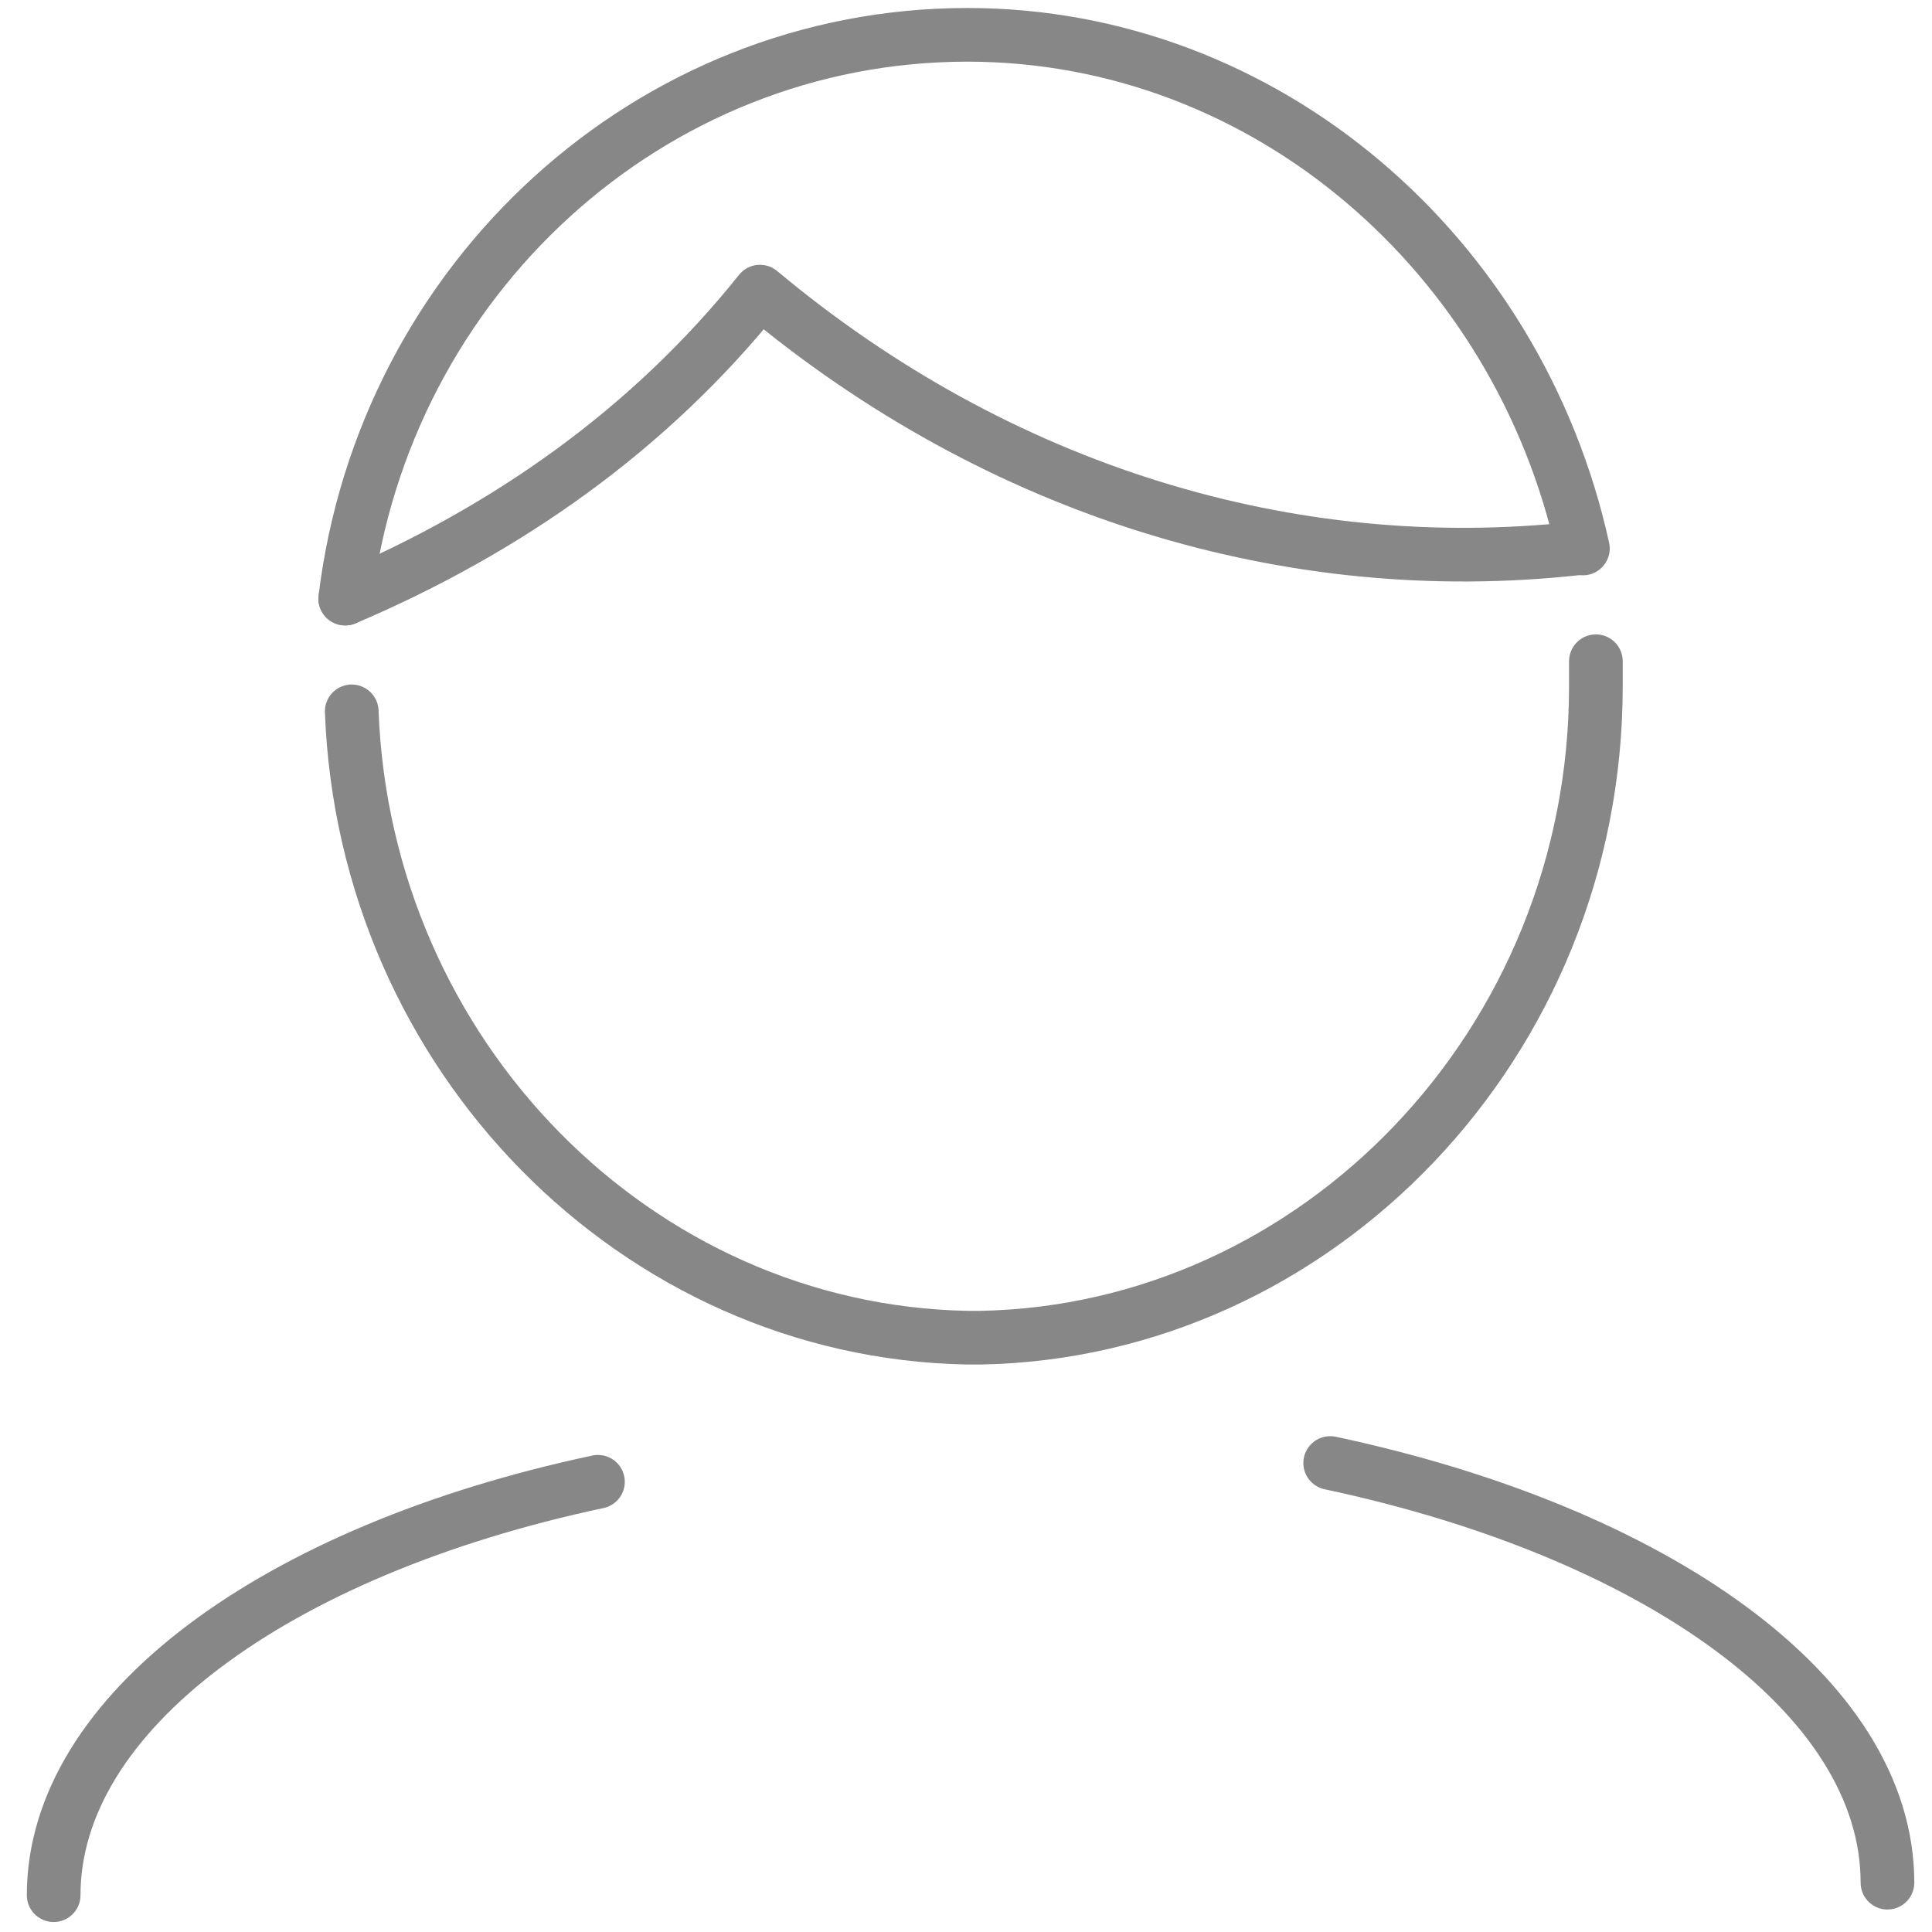 <?xml version="1.0" encoding="UTF-8"?>
<svg width="36px" height="36px" viewBox="0 0 36 36" version="1.1" xmlns="http://www.w3.org/2000/svg" xmlns:xlink="http://www.w3.org/1999/xlink">
    <!-- Generator: Sketch 47.1 (45422) - http://www.bohemiancoding.com/sketch -->
    <title>icon-personal</title>
    <desc>Created with Sketch.</desc>
    <defs></defs>
    <g id="01" stroke="none" stroke-width="1" fill="none" fill-rule="evenodd" stroke-linecap="round" stroke-linejoin="round">
        <g id="menu-02.2" transform="translate(-220, -148)" stroke="#878787">
            <g id="Group-12" transform="translate(0, 49)">
                <g id="header/new/menu" transform="translate(0, 89)">
                    <g id="Group-2" transform="translate(40, 2)">
                        <g id="Group-14" transform="translate(180, 8)">
                            <g id="Group" transform="translate(1, 0)">
                                <path d="M28.737,12.321 C28.737,12.438 28.737,12.671 28.737,12.788 C28.737,19.441 23.545,24.81 17.266,24.926 C17.266,24.926 17.145,24.926 17.145,24.926 C17.145,24.926 17.025,24.926 17.025,24.926 C10.867,24.81 5.796,19.674 5.554,13.255" id="Shape"></path>
                                <path d="M5.433,11.154 C8.452,9.87 11.108,8.002 13.161,5.434 C17.628,9.169 23.062,10.804 28.375,10.22" id="Shape"></path>
                                <path d="M5.433,11.154 C6.158,5.201 11.108,0.649 17.025,0.649 C22.579,0.649 27.288,4.734 28.495,10.22" id="Shape"></path>
                                <path d="M23.786,27.261 C29.823,28.545 34.17,31.579 34.17,35.081" id="Shape"></path>
                                <path d="M0,35.314 C0,31.929 4.105,28.895 10.142,27.611" id="Shape"></path>
                            </g>
                        </g>
                    </g>
                </g>
            </g>
        </g>
    </g>
</svg>